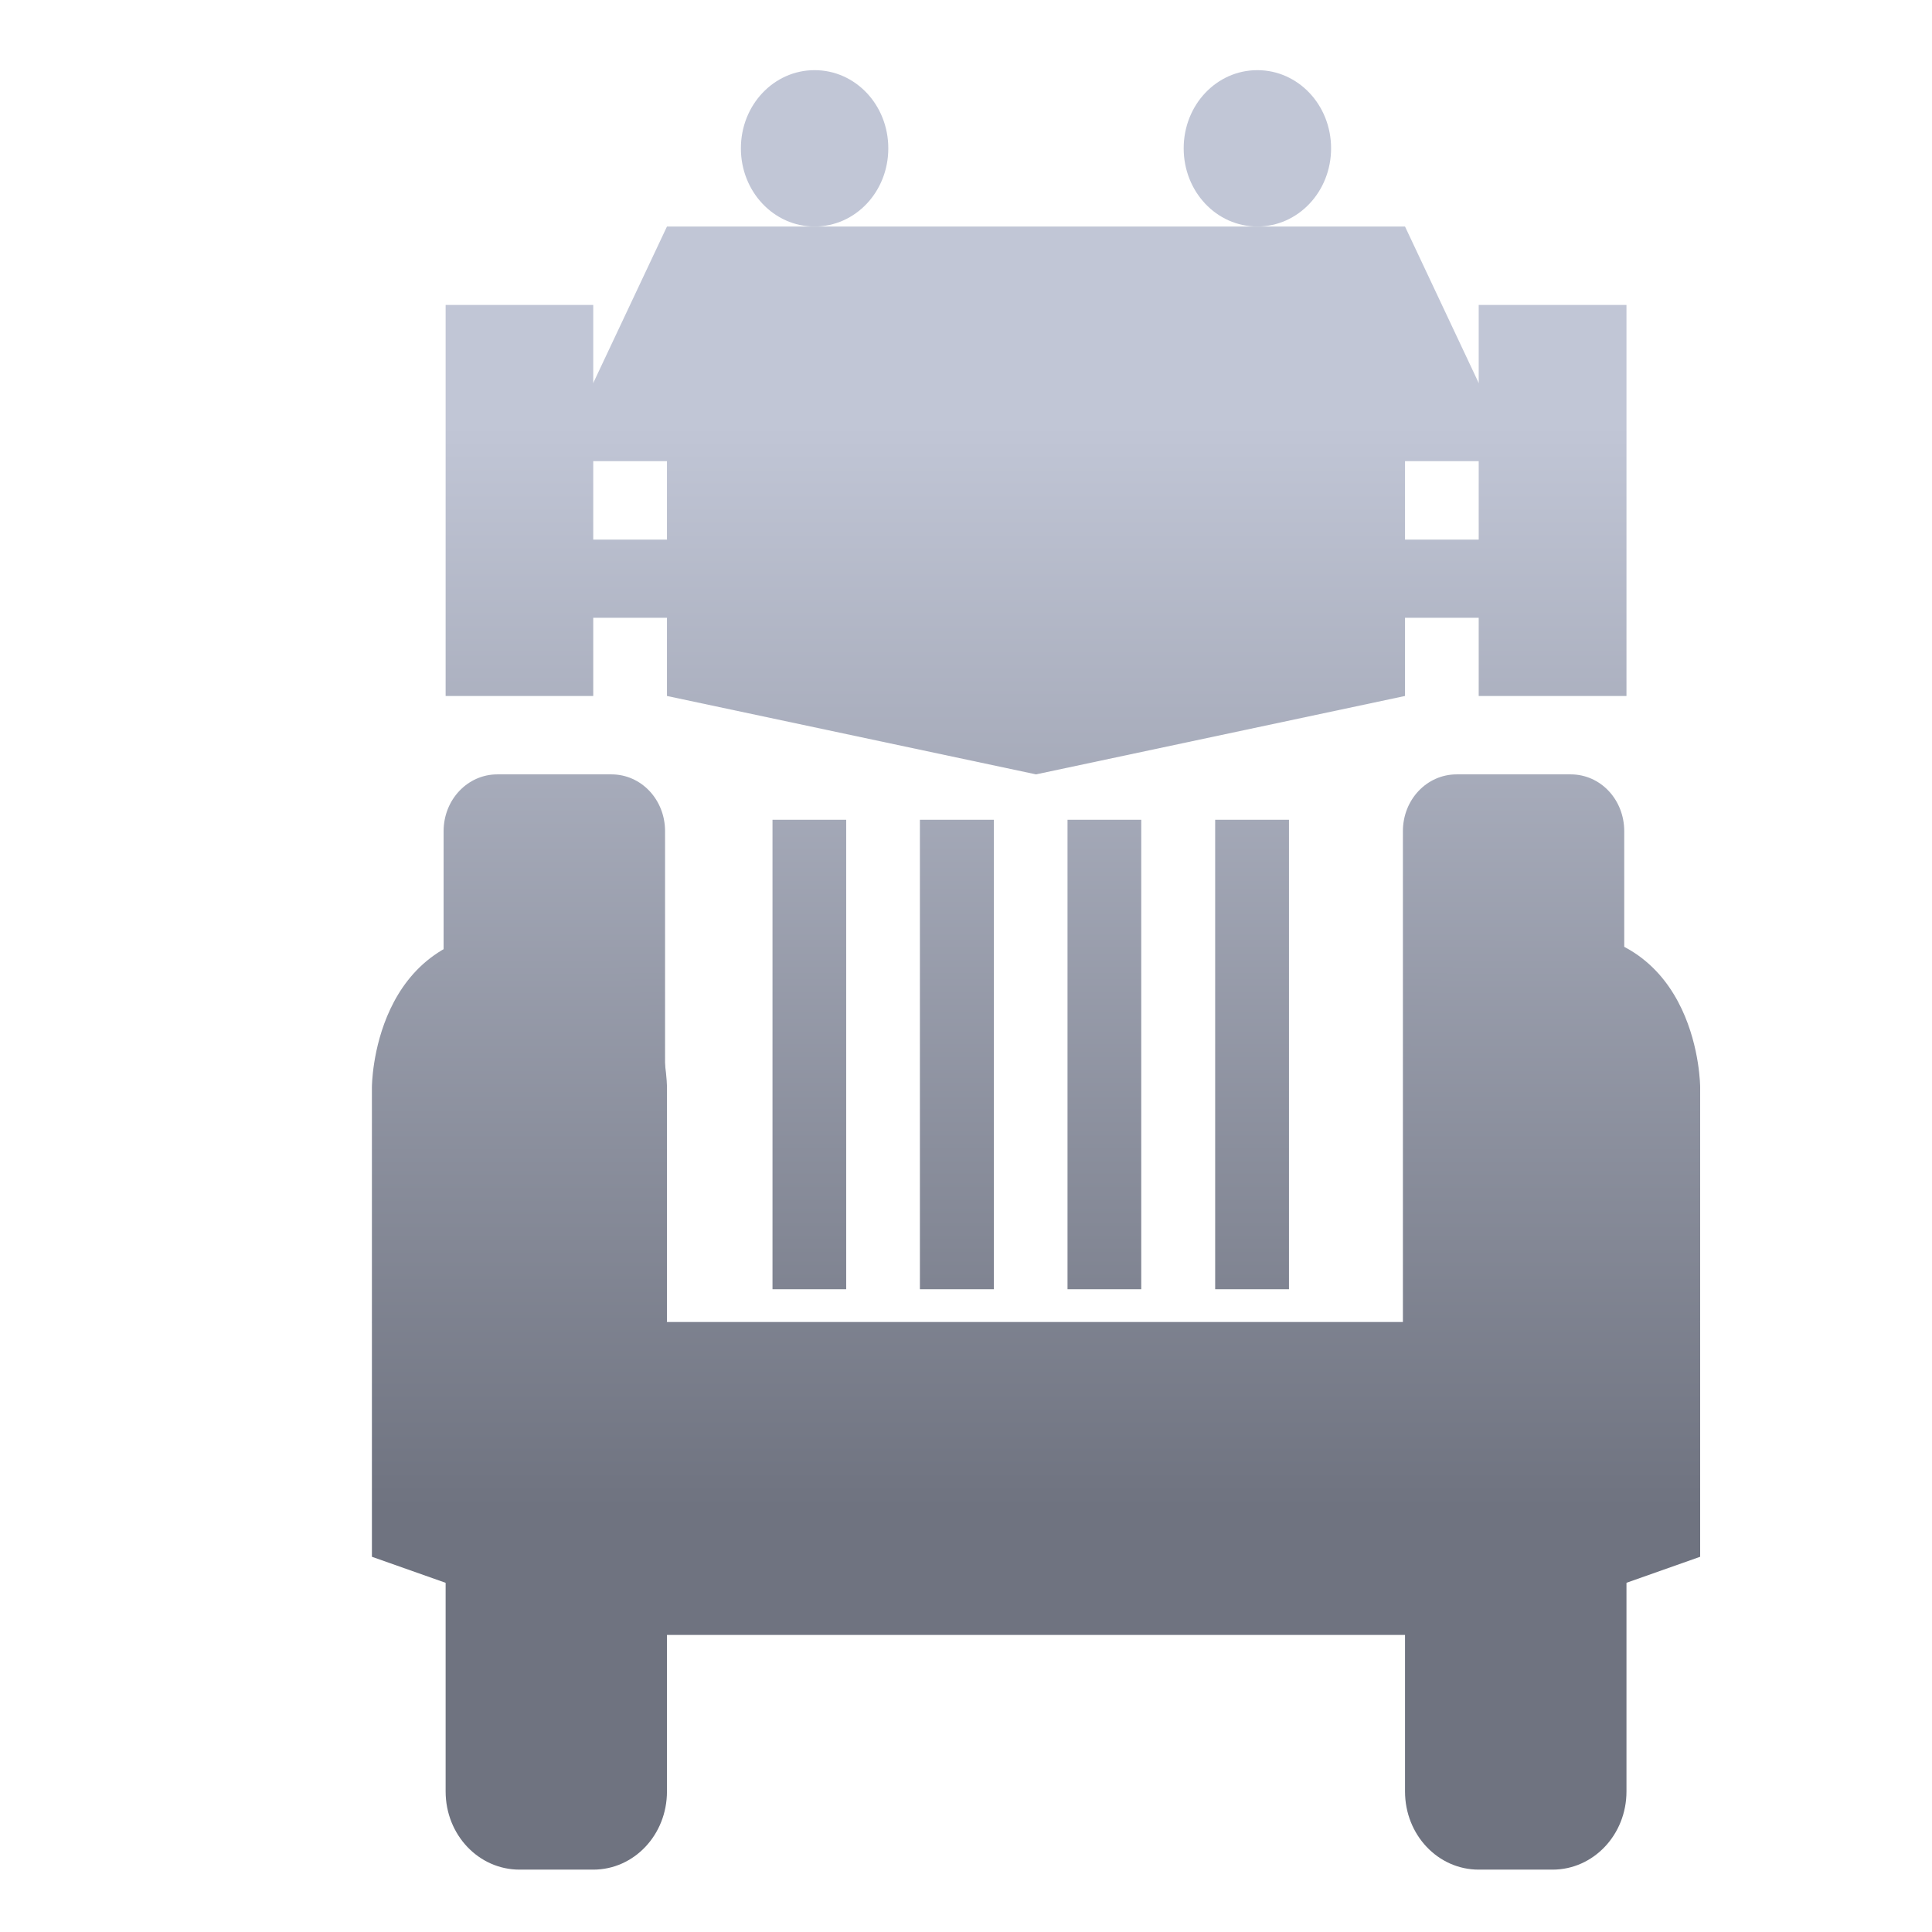 <svg xmlns="http://www.w3.org/2000/svg" xmlns:xlink="http://www.w3.org/1999/xlink" width="64" height="64" viewBox="0 0 64 64" version="1.1"><defs><linearGradient id="linear0" gradientUnits="userSpaceOnUse" x1="0" y1="0" x2="0" y2="1" gradientTransform="matrix(56,0,0,35.898,4,14.051)"><stop offset="0" style="stop-color:#c1c6d6;stop-opacity:1;"/><stop offset="1" style="stop-color:#6f7380;stop-opacity:1;"/></linearGradient><linearGradient id="linear1" gradientUnits="userSpaceOnUse" x1="0" y1="0" x2="0" y2="1" gradientTransform="matrix(56,0,0,35.898,4,14.051)"><stop offset="0" style="stop-color:#c1c6d6;stop-opacity:1;"/><stop offset="1" style="stop-color:#6f7380;stop-opacity:1;"/></linearGradient><linearGradient id="linear2" gradientUnits="userSpaceOnUse" x1="0" y1="0" x2="0" y2="1" gradientTransform="matrix(56,0,0,35.898,4,14.051)"><stop offset="0" style="stop-color:#c1c6d6;stop-opacity:1;"/><stop offset="1" style="stop-color:#6f7380;stop-opacity:1;"/></linearGradient><linearGradient id="linear3" gradientUnits="userSpaceOnUse" x1="0" y1="0" x2="0" y2="1" gradientTransform="matrix(56,0,0,35.898,4,14.051)"><stop offset="0" style="stop-color:#c1c6d6;stop-opacity:1;"/><stop offset="1" style="stop-color:#6f7380;stop-opacity:1;"/></linearGradient><linearGradient id="linear4" gradientUnits="userSpaceOnUse" x1="0" y1="0" x2="0" y2="1" gradientTransform="matrix(56,0,0,35.898,4,14.051)"><stop offset="0" style="stop-color:#c1c6d6;stop-opacity:1;"/><stop offset="1" style="stop-color:#6f7380;stop-opacity:1;"/></linearGradient><linearGradient id="linear5" gradientUnits="userSpaceOnUse" x1="0" y1="0" x2="0" y2="1" gradientTransform="matrix(56,0,0,35.898,4,14.051)"><stop offset="0" style="stop-color:#c1c6d6;stop-opacity:1;"/><stop offset="1" style="stop-color:#6f7380;stop-opacity:1;"/></linearGradient><linearGradient id="linear6" gradientUnits="userSpaceOnUse" x1="0" y1="0" x2="0" y2="1" gradientTransform="matrix(56,0,0,35.898,4,14.051)"><stop offset="0" style="stop-color:#c1c6d6;stop-opacity:1;"/><stop offset="1" style="stop-color:#6f7380;stop-opacity:1;"/></linearGradient><linearGradient id="linear7" gradientUnits="userSpaceOnUse" x1="0" y1="0" x2="0" y2="1" gradientTransform="matrix(56,0,0,35.898,4,14.051)"><stop offset="0" style="stop-color:#c1c6d6;stop-opacity:1;"/><stop offset="1" style="stop-color:#6f7380;stop-opacity:1;"/></linearGradient><linearGradient id="linear8" gradientUnits="userSpaceOnUse" x1="0" y1="0" x2="0" y2="1" gradientTransform="matrix(56,0,0,35.898,4,14.051)"><stop offset="0" style="stop-color:#c1c6d6;stop-opacity:1;"/><stop offset="1" style="stop-color:#6f7380;stop-opacity:1;"/></linearGradient></defs><g id="surface1"><path style=" stroke:none;fill-rule:nonzero;fill:url(#linear0);" d="M 14.762 48.98 L 14.762 59.344 C 14.762 60.781 15.855 61.934 17.211 61.934 L 19.652 61.934 C 21.004 61.934 22.094 60.781 22.094 59.344 L 22.094 48.98 Z M 46.543 48.98 L 46.543 59.344 C 46.543 60.781 47.633 61.934 48.984 61.934 L 51.43 61.934 C 52.781 61.934 53.879 60.781 53.879 59.344 L 53.879 48.98 Z M 46.543 48.98 "/><path style=" stroke:none;fill-rule:nonzero;fill:url(#linear1);" d="M 16.473 25.652 C 15.492 25.652 14.695 26.488 14.695 27.535 L 14.695 44.516 L 22.031 44.516 L 22.031 27.535 C 22.031 26.488 21.242 25.652 20.254 25.652 Z M 48.254 25.652 C 47.266 25.652 46.473 26.488 46.473 27.535 L 46.473 44.516 L 53.805 44.516 L 53.805 27.535 C 53.805 26.488 53.02 25.652 52.031 25.652 Z M 48.254 25.652 "/><path style=" stroke:none;fill-rule:nonzero;fill:url(#linear2);" d="M 14.762 10.102 L 14.762 23.055 L 19.652 23.055 L 19.652 20.465 L 22.094 20.465 L 23.32 19.168 L 22.094 17.875 L 19.652 17.875 L 19.652 15.277 L 22.094 15.277 L 23.32 13.988 L 22.094 11.391 L 19.652 12.688 L 19.652 10.102 Z M 48.984 10.102 L 48.984 12.688 L 46.543 11.391 L 45.32 13.988 L 46.543 15.277 L 48.984 15.277 L 48.984 17.875 L 46.543 17.875 L 45.32 19.168 L 46.543 20.465 L 48.984 20.465 L 48.984 23.055 L 53.879 23.055 L 53.879 10.102 Z M 48.984 10.102 "/><path style=" stroke:none;fill-rule:nonzero;fill:url(#linear3);" d="M 17.211 30.832 C 12.32 30.832 12.32 36.016 12.32 36.016 L 12.32 43.793 L 17.211 48.98 L 22.094 43.793 L 22.094 36.016 C 22.094 36.016 22.094 30.832 17.211 30.832 Z M 51.43 30.832 C 46.543 30.832 46.543 36.016 46.543 36.016 L 46.543 43.793 L 51.43 48.98 L 56.32 43.793 L 56.32 36.016 C 56.32 36.016 56.32 30.832 51.43 30.832 Z M 51.43 30.832 "/><path style=" stroke:none;fill-rule:nonzero;fill:url(#linear4);" d="M 22.094 10.102 L 46.543 10.102 L 46.543 23.055 L 34.32 25.652 L 22.094 23.055 Z M 22.094 10.102 "/><path style=" stroke:none;fill-rule:nonzero;fill:url(#linear5);" d="M 12.32 43.793 L 56.32 43.793 L 56.32 51.57 L 48.984 54.16 L 19.652 54.16 L 12.32 51.57 Z M 12.32 43.793 "/><path style=" stroke:none;fill-rule:nonzero;fill:url(#linear6);" d="M 25.59 27.156 L 25.59 42.707 L 28.031 42.707 L 28.031 27.156 Z M 30.473 27.156 L 30.473 42.707 L 32.922 42.707 L 32.922 27.156 Z M 35.363 27.156 L 35.363 42.707 L 37.805 42.707 L 37.805 27.156 Z M 40.254 27.156 L 40.254 42.707 L 42.699 42.707 L 42.699 27.156 Z M 40.254 27.156 "/><path style=" stroke:none;fill-rule:nonzero;fill:url(#linear7);" d="M 22.094 7.504 L 46.543 7.504 L 48.984 12.688 L 19.652 12.688 Z M 22.094 7.504 "/><path style=" stroke:none;fill-rule:nonzero;fill:url(#linear8);" d="M 26.984 2.324 C 25.633 2.324 24.543 3.477 24.543 4.914 C 24.543 6.348 25.633 7.504 26.984 7.504 C 28.34 7.504 29.426 6.348 29.426 4.914 C 29.426 3.477 28.34 2.324 26.984 2.324 Z M 41.652 2.324 C 40.297 2.324 39.211 3.477 39.211 4.914 C 39.211 6.348 40.297 7.504 41.652 7.504 C 43.004 7.504 44.094 6.348 44.094 4.914 C 44.094 3.477 43.004 2.324 41.652 2.324 Z M 41.652 2.324 "/></g></svg>
